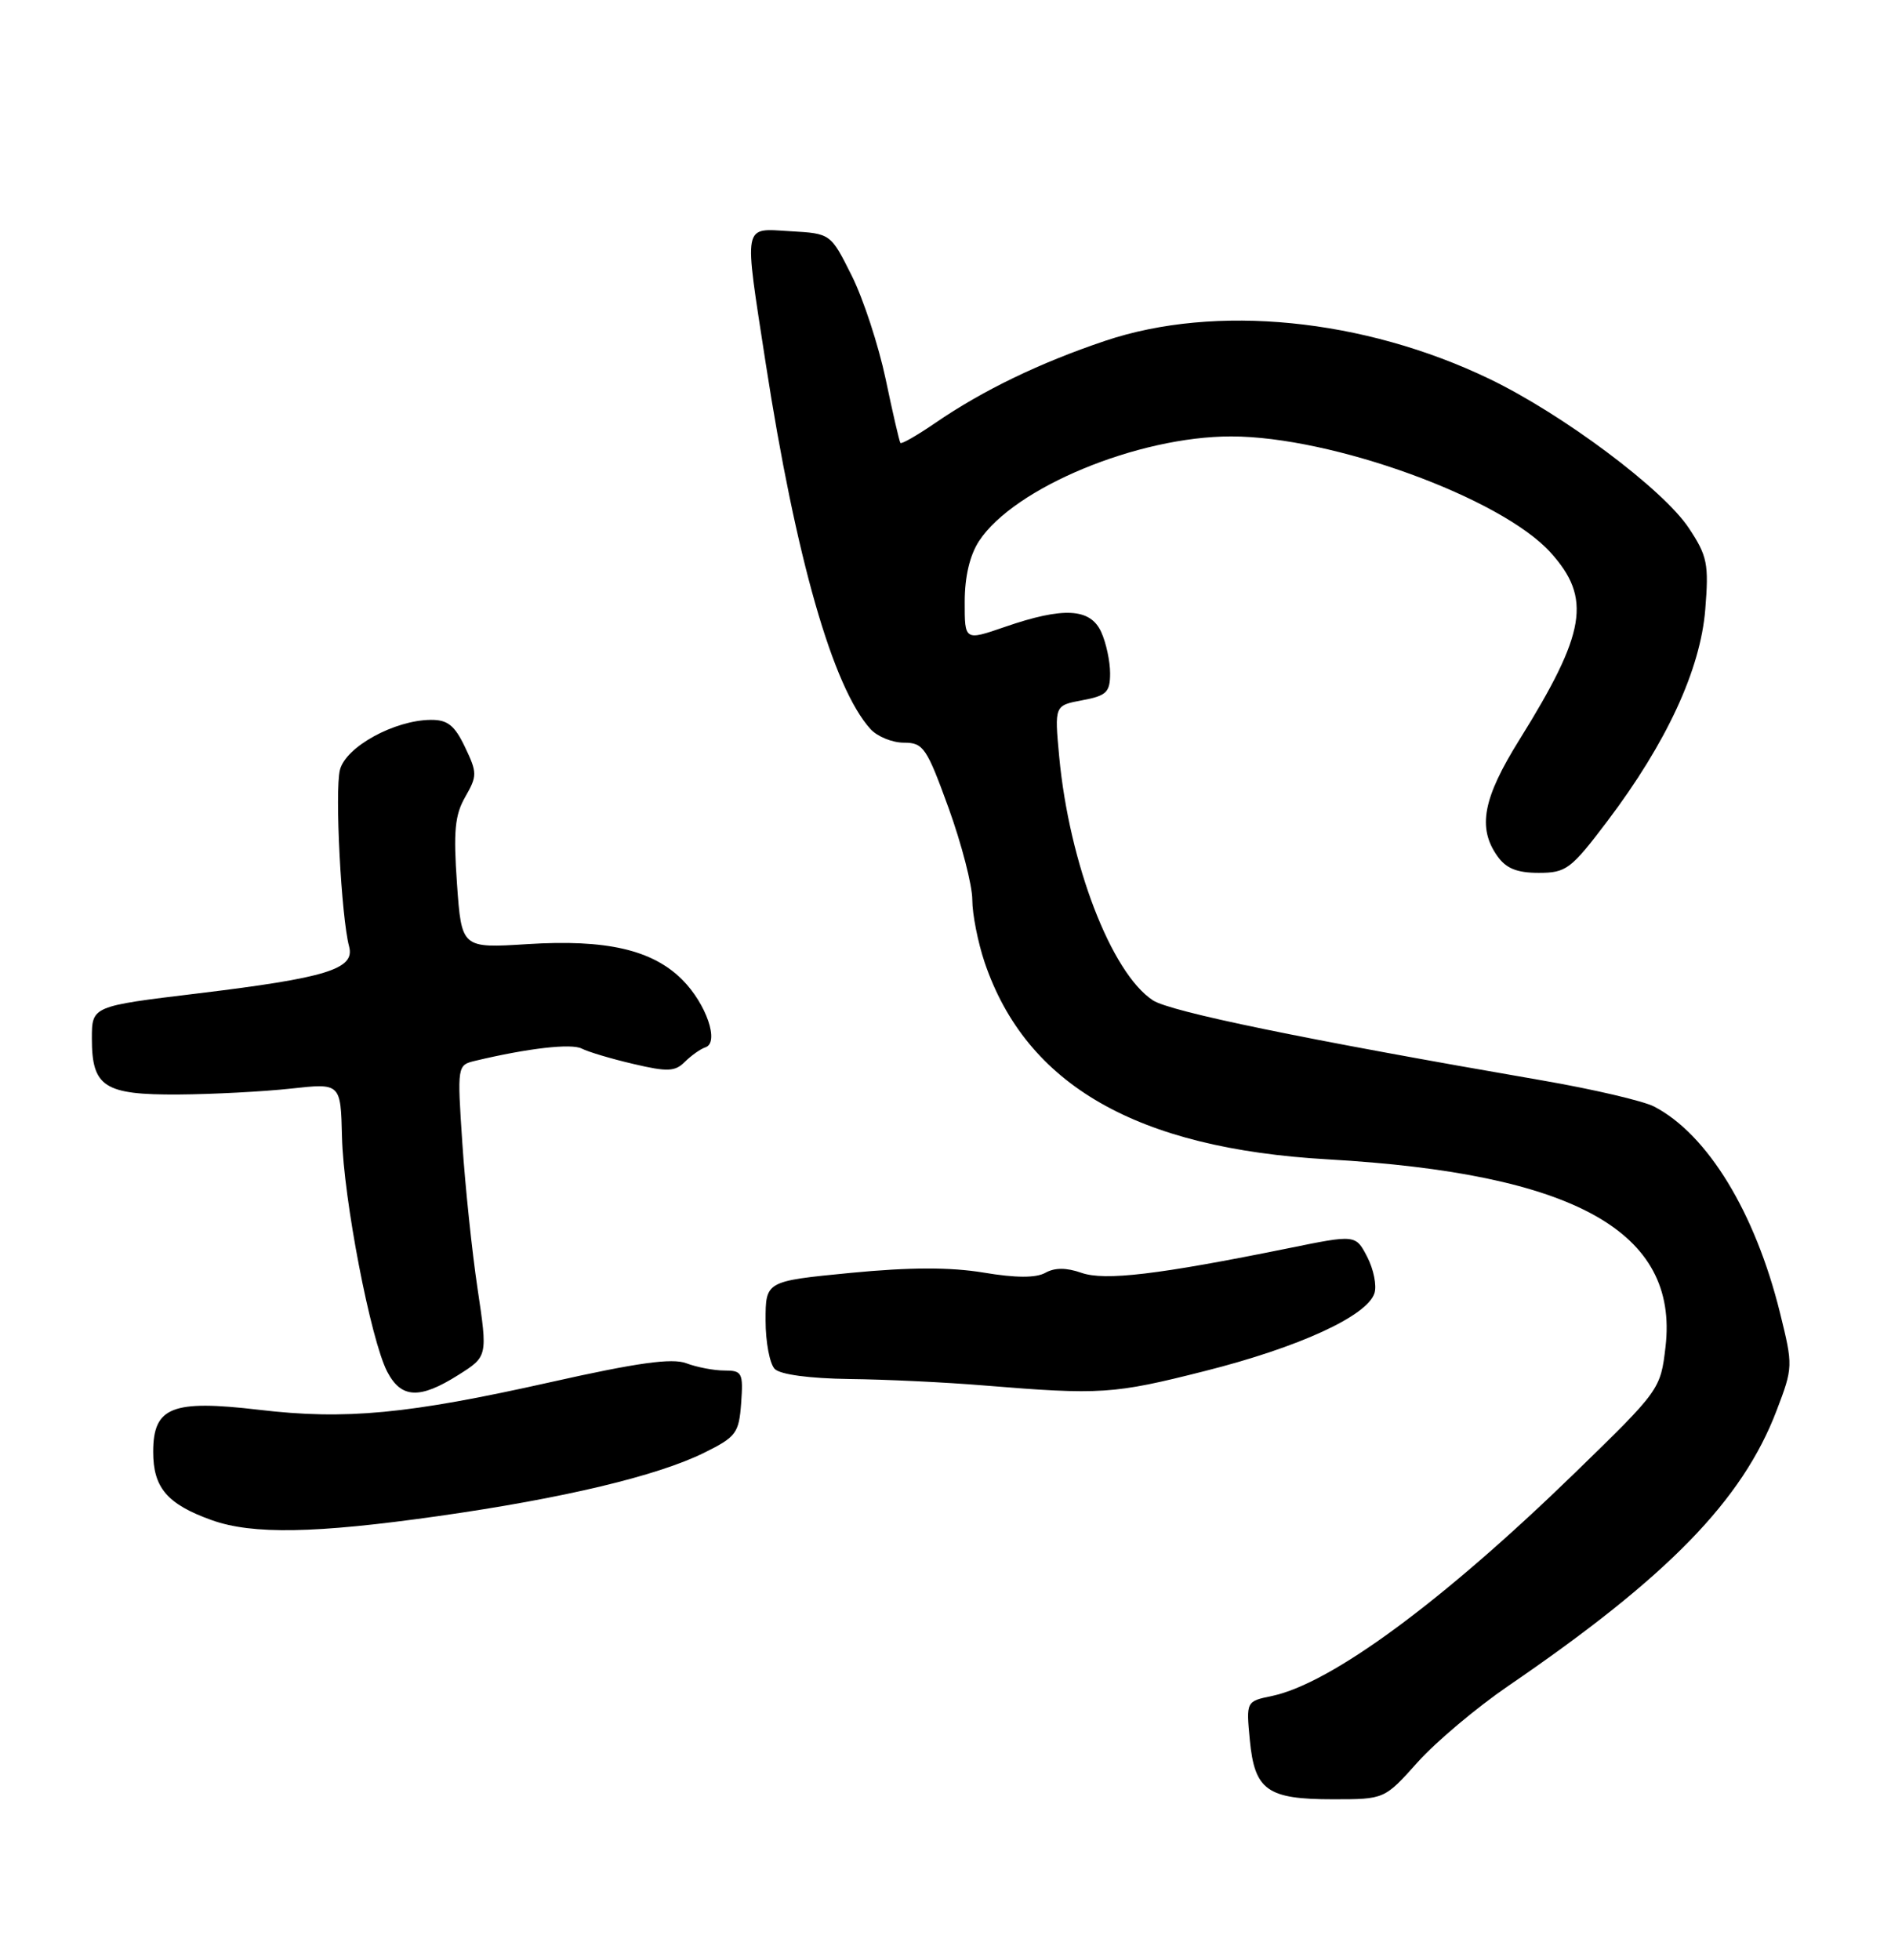 <?xml version="1.0" encoding="UTF-8" standalone="no"?>
<!DOCTYPE svg PUBLIC "-//W3C//DTD SVG 1.1//EN" "http://www.w3.org/Graphics/SVG/1.1/DTD/svg11.dtd" >
<svg xmlns="http://www.w3.org/2000/svg" xmlns:xlink="http://www.w3.org/1999/xlink" version="1.1" viewBox="0 0 247 256">
 <g >
 <path fill="currentColor"
d=" M 185.17 230.16 C 187.55 227.50 192.88 223.02 197.00 220.20 C 217.86 205.94 227.59 195.96 232.06 184.22 C 234.21 178.59 234.21 178.39 232.51 171.50 C 229.26 158.34 223.03 148.14 216.05 144.52 C 214.63 143.79 208.08 142.26 201.49 141.12 C 170.29 135.73 152.87 132.14 150.59 130.65 C 145.16 127.09 139.66 112.79 138.35 98.82 C 137.73 92.14 137.73 92.14 141.36 91.46 C 144.53 90.87 145.00 90.41 145.00 87.94 C 145.00 86.37 144.48 83.95 143.84 82.55 C 142.42 79.42 138.90 79.24 131.25 81.88 C 126.00 83.69 126.00 83.69 126.01 78.60 C 126.01 75.30 126.68 72.50 127.89 70.65 C 132.48 63.69 148.61 57.00 160.81 57.00 C 174.00 57.00 196.08 65.02 202.53 72.16 C 207.93 78.14 207.18 82.62 198.45 96.64 C 193.71 104.24 192.97 108.09 195.56 111.78 C 196.71 113.42 198.12 114.00 200.98 114.00 C 204.58 114.00 205.19 113.54 209.95 107.25 C 217.69 97.01 222.11 87.46 222.74 79.59 C 223.22 73.66 223.01 72.61 220.60 68.98 C 217.26 63.92 204.10 54.08 194.53 49.48 C 178.12 41.59 158.78 39.67 144.37 44.51 C 135.81 47.39 128.41 50.96 122.18 55.23 C 119.80 56.86 117.75 58.04 117.61 57.85 C 117.47 57.66 116.60 53.90 115.68 49.50 C 114.75 45.10 112.76 39.02 111.25 36.00 C 108.50 30.50 108.50 30.50 103.25 30.20 C 96.96 29.84 97.15 28.83 100.01 47.41 C 103.95 72.89 108.78 89.79 113.70 95.22 C 114.59 96.20 116.55 97.00 118.06 97.00 C 120.61 97.00 121.04 97.64 123.91 105.55 C 125.61 110.26 127.00 115.64 127.00 117.52 C 127.00 119.39 127.73 123.08 128.62 125.72 C 134.06 141.72 148.48 150.00 173.43 151.42 C 205.63 153.26 219.29 160.84 217.55 175.89 C 216.90 181.47 216.83 181.56 205.70 192.38 C 188.39 209.20 173.86 219.89 166.13 221.51 C 162.77 222.21 162.77 222.21 163.25 227.27 C 163.88 233.83 165.52 235.00 174.11 235.00 C 180.84 235.00 180.84 235.00 185.17 230.16 Z  M 57.20 198.02 C 73.57 195.70 85.86 192.77 92.00 189.73 C 96.16 187.67 96.52 187.18 96.81 183.25 C 97.09 179.30 96.94 179.00 94.62 179.00 C 93.25 179.00 91.01 178.57 89.64 178.05 C 87.78 177.35 83.27 177.97 71.87 180.53 C 53.27 184.70 45.14 185.47 33.83 184.13 C 22.47 182.79 20.02 183.76 20.01 189.60 C 20.00 194.31 21.85 196.47 27.68 198.55 C 32.99 200.44 41.20 200.29 57.20 198.02 Z  M 59.87 179.58 C 63.70 177.16 63.70 177.16 62.38 168.33 C 61.65 163.47 60.76 154.91 60.39 149.31 C 59.71 139.14 59.72 139.11 62.11 138.54 C 69.00 136.90 74.62 136.26 75.98 136.95 C 76.81 137.38 79.85 138.29 82.73 138.96 C 87.18 140.01 88.18 139.97 89.46 138.68 C 90.29 137.86 91.49 137.00 92.14 136.79 C 94.00 136.17 92.26 131.11 89.11 127.95 C 85.19 124.04 79.18 122.66 68.89 123.31 C 60.29 123.85 60.29 123.85 59.69 115.42 C 59.21 108.59 59.41 106.44 60.77 104.08 C 62.34 101.34 62.34 100.93 60.74 97.58 C 59.38 94.73 58.46 94.00 56.27 94.02 C 51.50 94.06 45.15 97.55 44.40 100.56 C 43.71 103.30 44.57 119.77 45.60 123.62 C 46.39 126.57 42.70 127.71 25.75 129.76 C 12.00 131.42 12.00 131.42 12.00 135.64 C 12.00 141.97 13.61 143.01 23.32 142.95 C 27.82 142.92 34.42 142.57 38.00 142.18 C 44.50 141.46 44.50 141.46 44.67 148.48 C 44.87 156.59 48.41 174.95 50.57 179.14 C 52.40 182.66 54.81 182.78 59.87 179.58 Z  M 157.37 179.07 C 169.67 175.97 178.59 171.87 179.53 168.90 C 179.85 167.91 179.42 165.78 178.59 164.17 C 177.07 161.24 177.07 161.24 168.29 163.03 C 151.28 166.48 144.32 167.31 141.25 166.24 C 139.29 165.55 137.76 165.55 136.54 166.24 C 135.31 166.92 132.70 166.92 128.47 166.21 C 124.10 165.49 118.85 165.50 111.10 166.25 C 100.00 167.33 100.00 167.33 100.00 172.47 C 100.00 175.29 100.54 178.14 101.20 178.80 C 101.93 179.53 105.77 180.04 110.95 180.11 C 115.65 180.16 123.55 180.54 128.50 180.95 C 143.77 182.20 145.44 182.09 157.37 179.07 Z "/>
</g>
</svg>